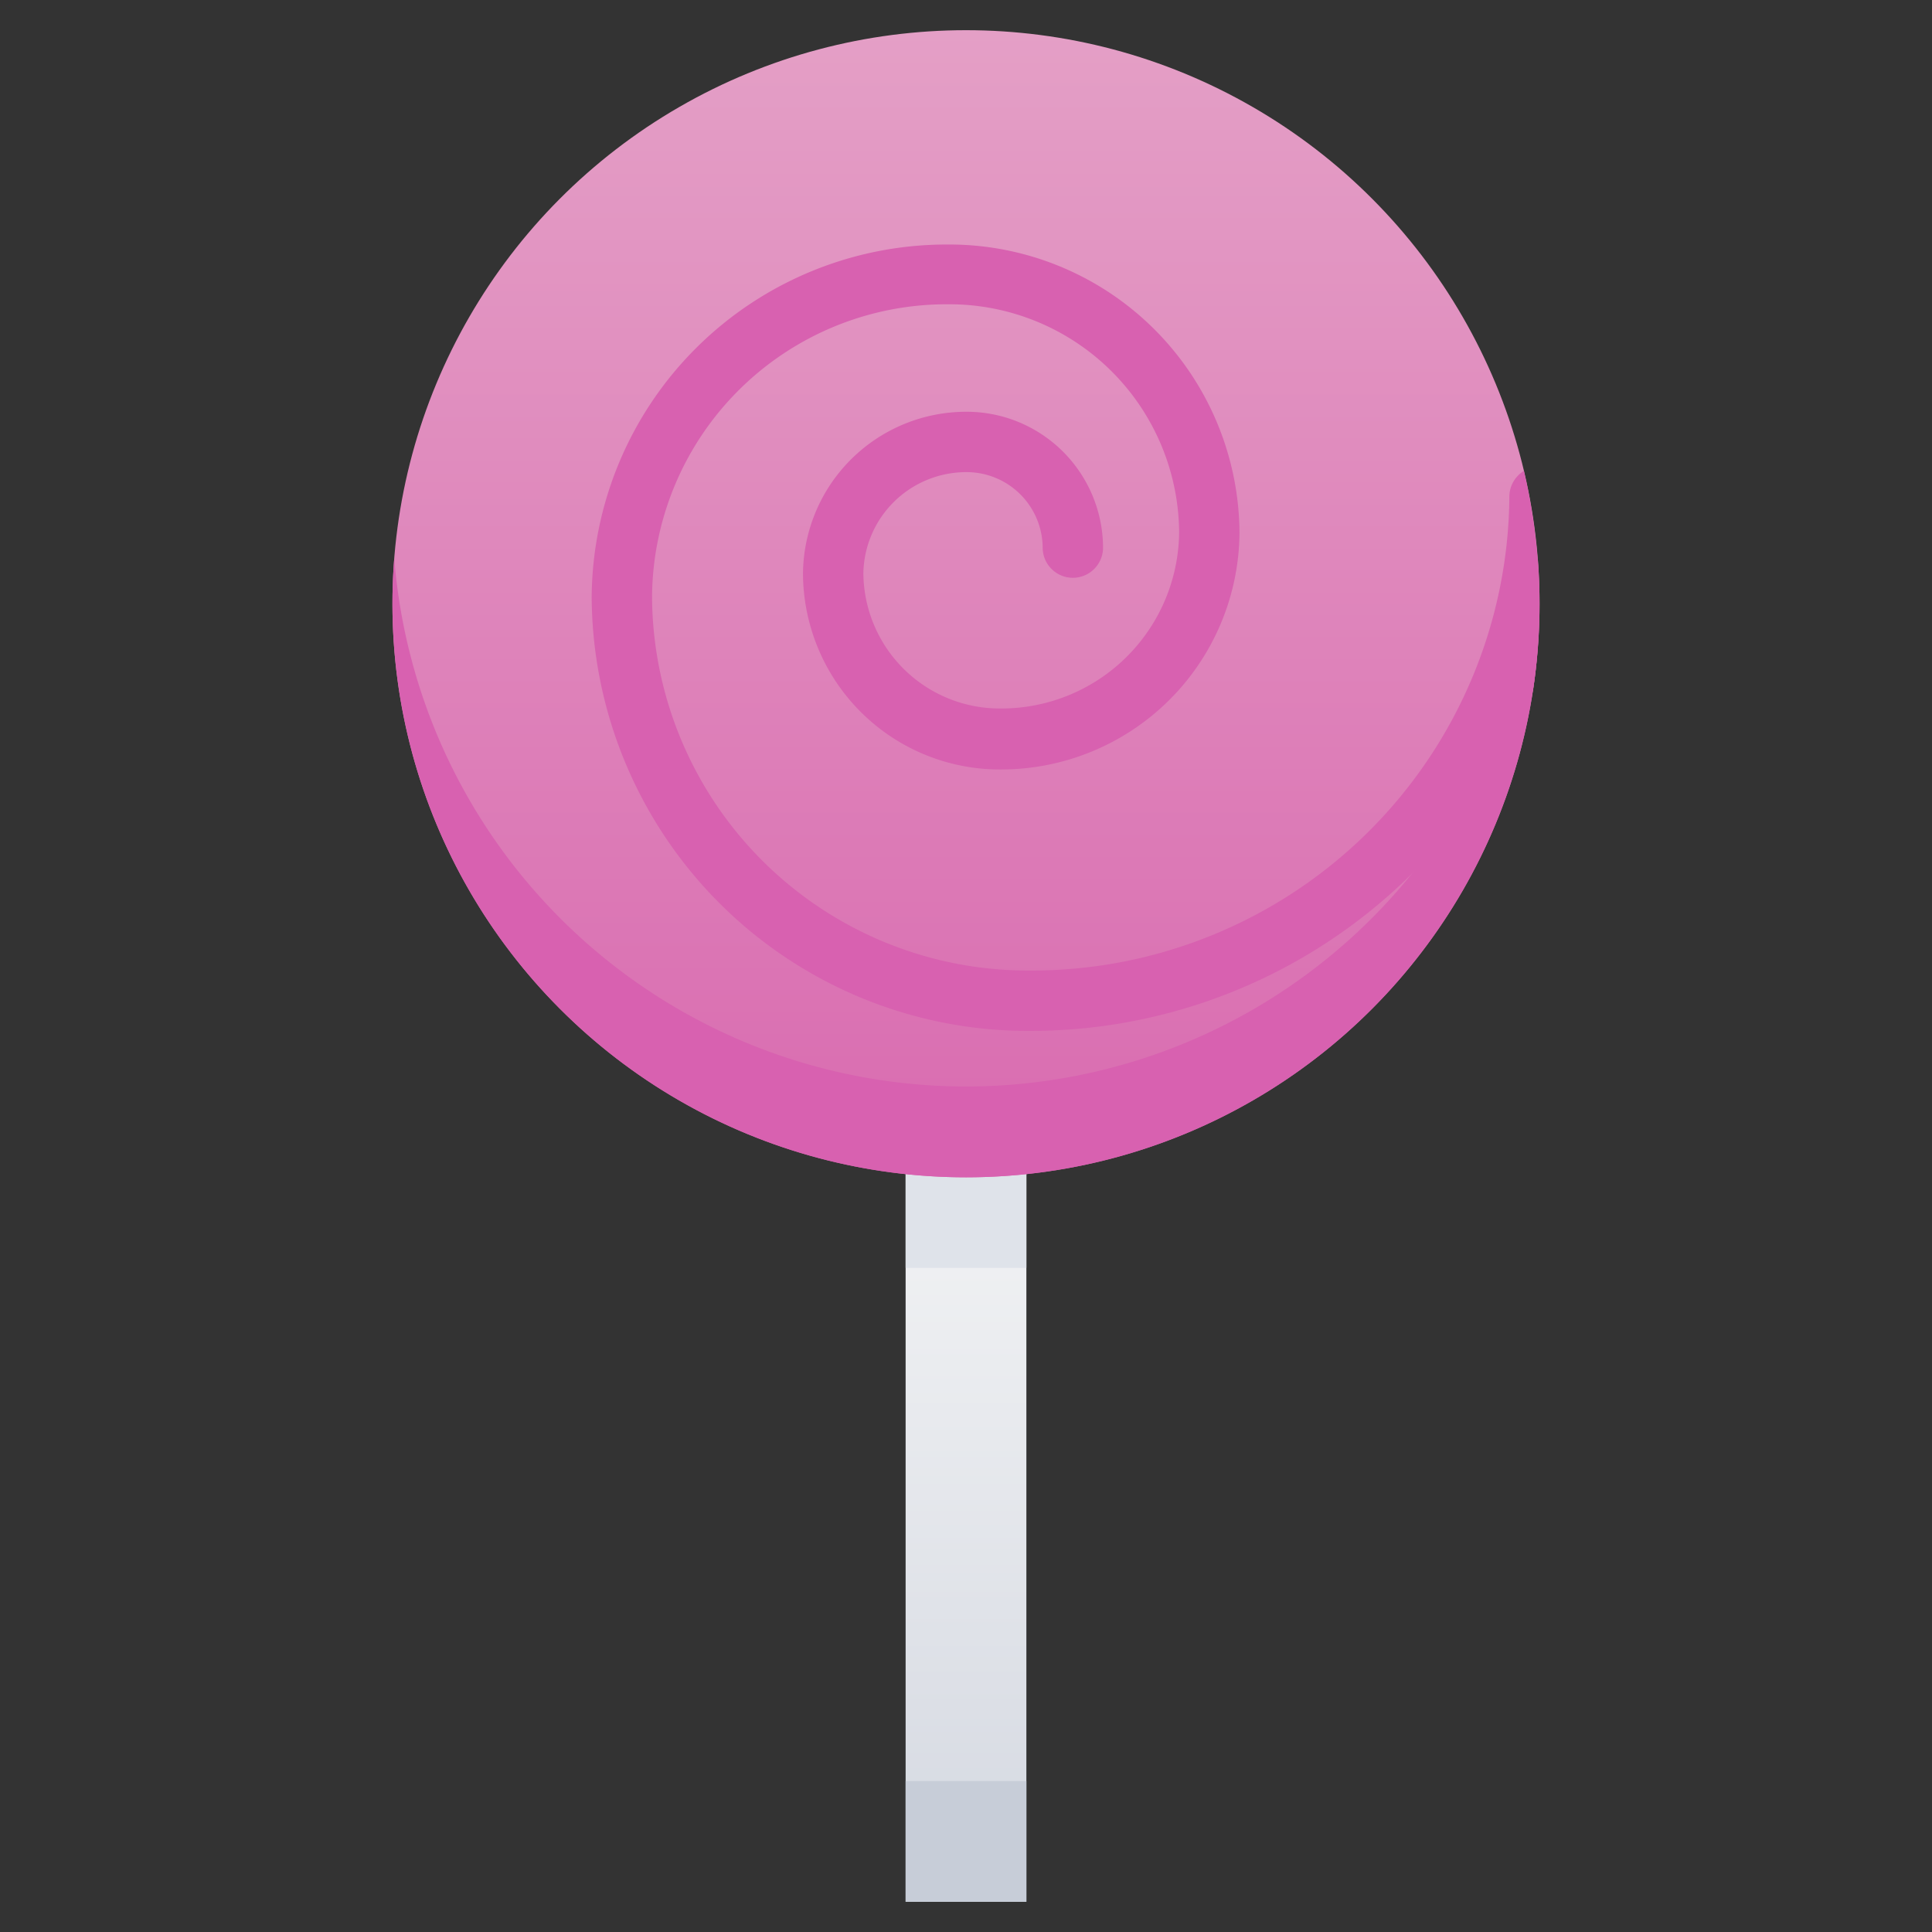 <svg xmlns="http://www.w3.org/2000/svg" xmlns:xlink="http://www.w3.org/1999/xlink" viewBox="0 0 64 64"><rect x="0" y="0" width="64" height="64" fill="#333333" stroke="none"/><defs><style>.cls-1{fill:url(#linear-gradient);}.cls-2{fill:#dfe3ea;}.cls-3{fill:#c7cdd8;}.cls-4{fill:url(#linear-gradient-2);}.cls-5{fill:#d861b0;}</style><linearGradient id="linear-gradient" x1="32" y1="63" x2="32" y2="38" gradientUnits="userSpaceOnUse"><stop offset="0" stop-color="#d4d8e1"/><stop offset="1" stop-color="#f3f4f5"/></linearGradient><linearGradient id="linear-gradient-2" x1="32" y1="39" x2="32" y2="1" gradientUnits="userSpaceOnUse"><stop offset="0" stop-color="#d96bb0"/><stop offset="1" stop-color="#e49fc6"/></linearGradient></defs><title>lollipop</title><g id="lollipop"><rect class="cls-1" x="30" y="38" width="4" height="25"/><rect class="cls-2" x="30" y="38" width="4" height="4"/><rect class="cls-3" x="30" y="59" width="4" height="4"/><circle class="cls-4" cx="32" cy="20" r="19"/><path class="cls-5" d="M32,39A19,19,0,0,1,13.06,18.5a19,19,0,0,0,37.88,0A19,19,0,0,1,32,39Z"/><path class="cls-5" d="M50.78,22.89A17.93,17.93,0,0,1,34.11,34.15,14.45,14.45,0,0,1,19.6,19.79,11.76,11.76,0,0,1,31.41,8.1a9.61,9.61,0,0,1,9.65,9.55,7.9,7.9,0,0,1-7.92,7.84A6.52,6.52,0,0,1,26.6,19,5.41,5.41,0,0,1,32,13.64a4.52,4.52,0,0,1,4.54,4.5,1,1,0,0,1-2,0A2.52,2.52,0,0,0,32,15.64,3.41,3.41,0,0,0,28.6,19a4.52,4.52,0,0,0,4.54,4.47,5.89,5.89,0,0,0,5.92-5.84,7.61,7.61,0,0,0-7.65-7.55,9.76,9.76,0,0,0-9.81,9.69A12.45,12.45,0,0,0,34.11,32.15,15.82,15.82,0,0,0,50,16.45a1,1,0,0,1,.48-.85A19.33,19.33,0,0,1,50.78,22.89Z"/></g></svg>